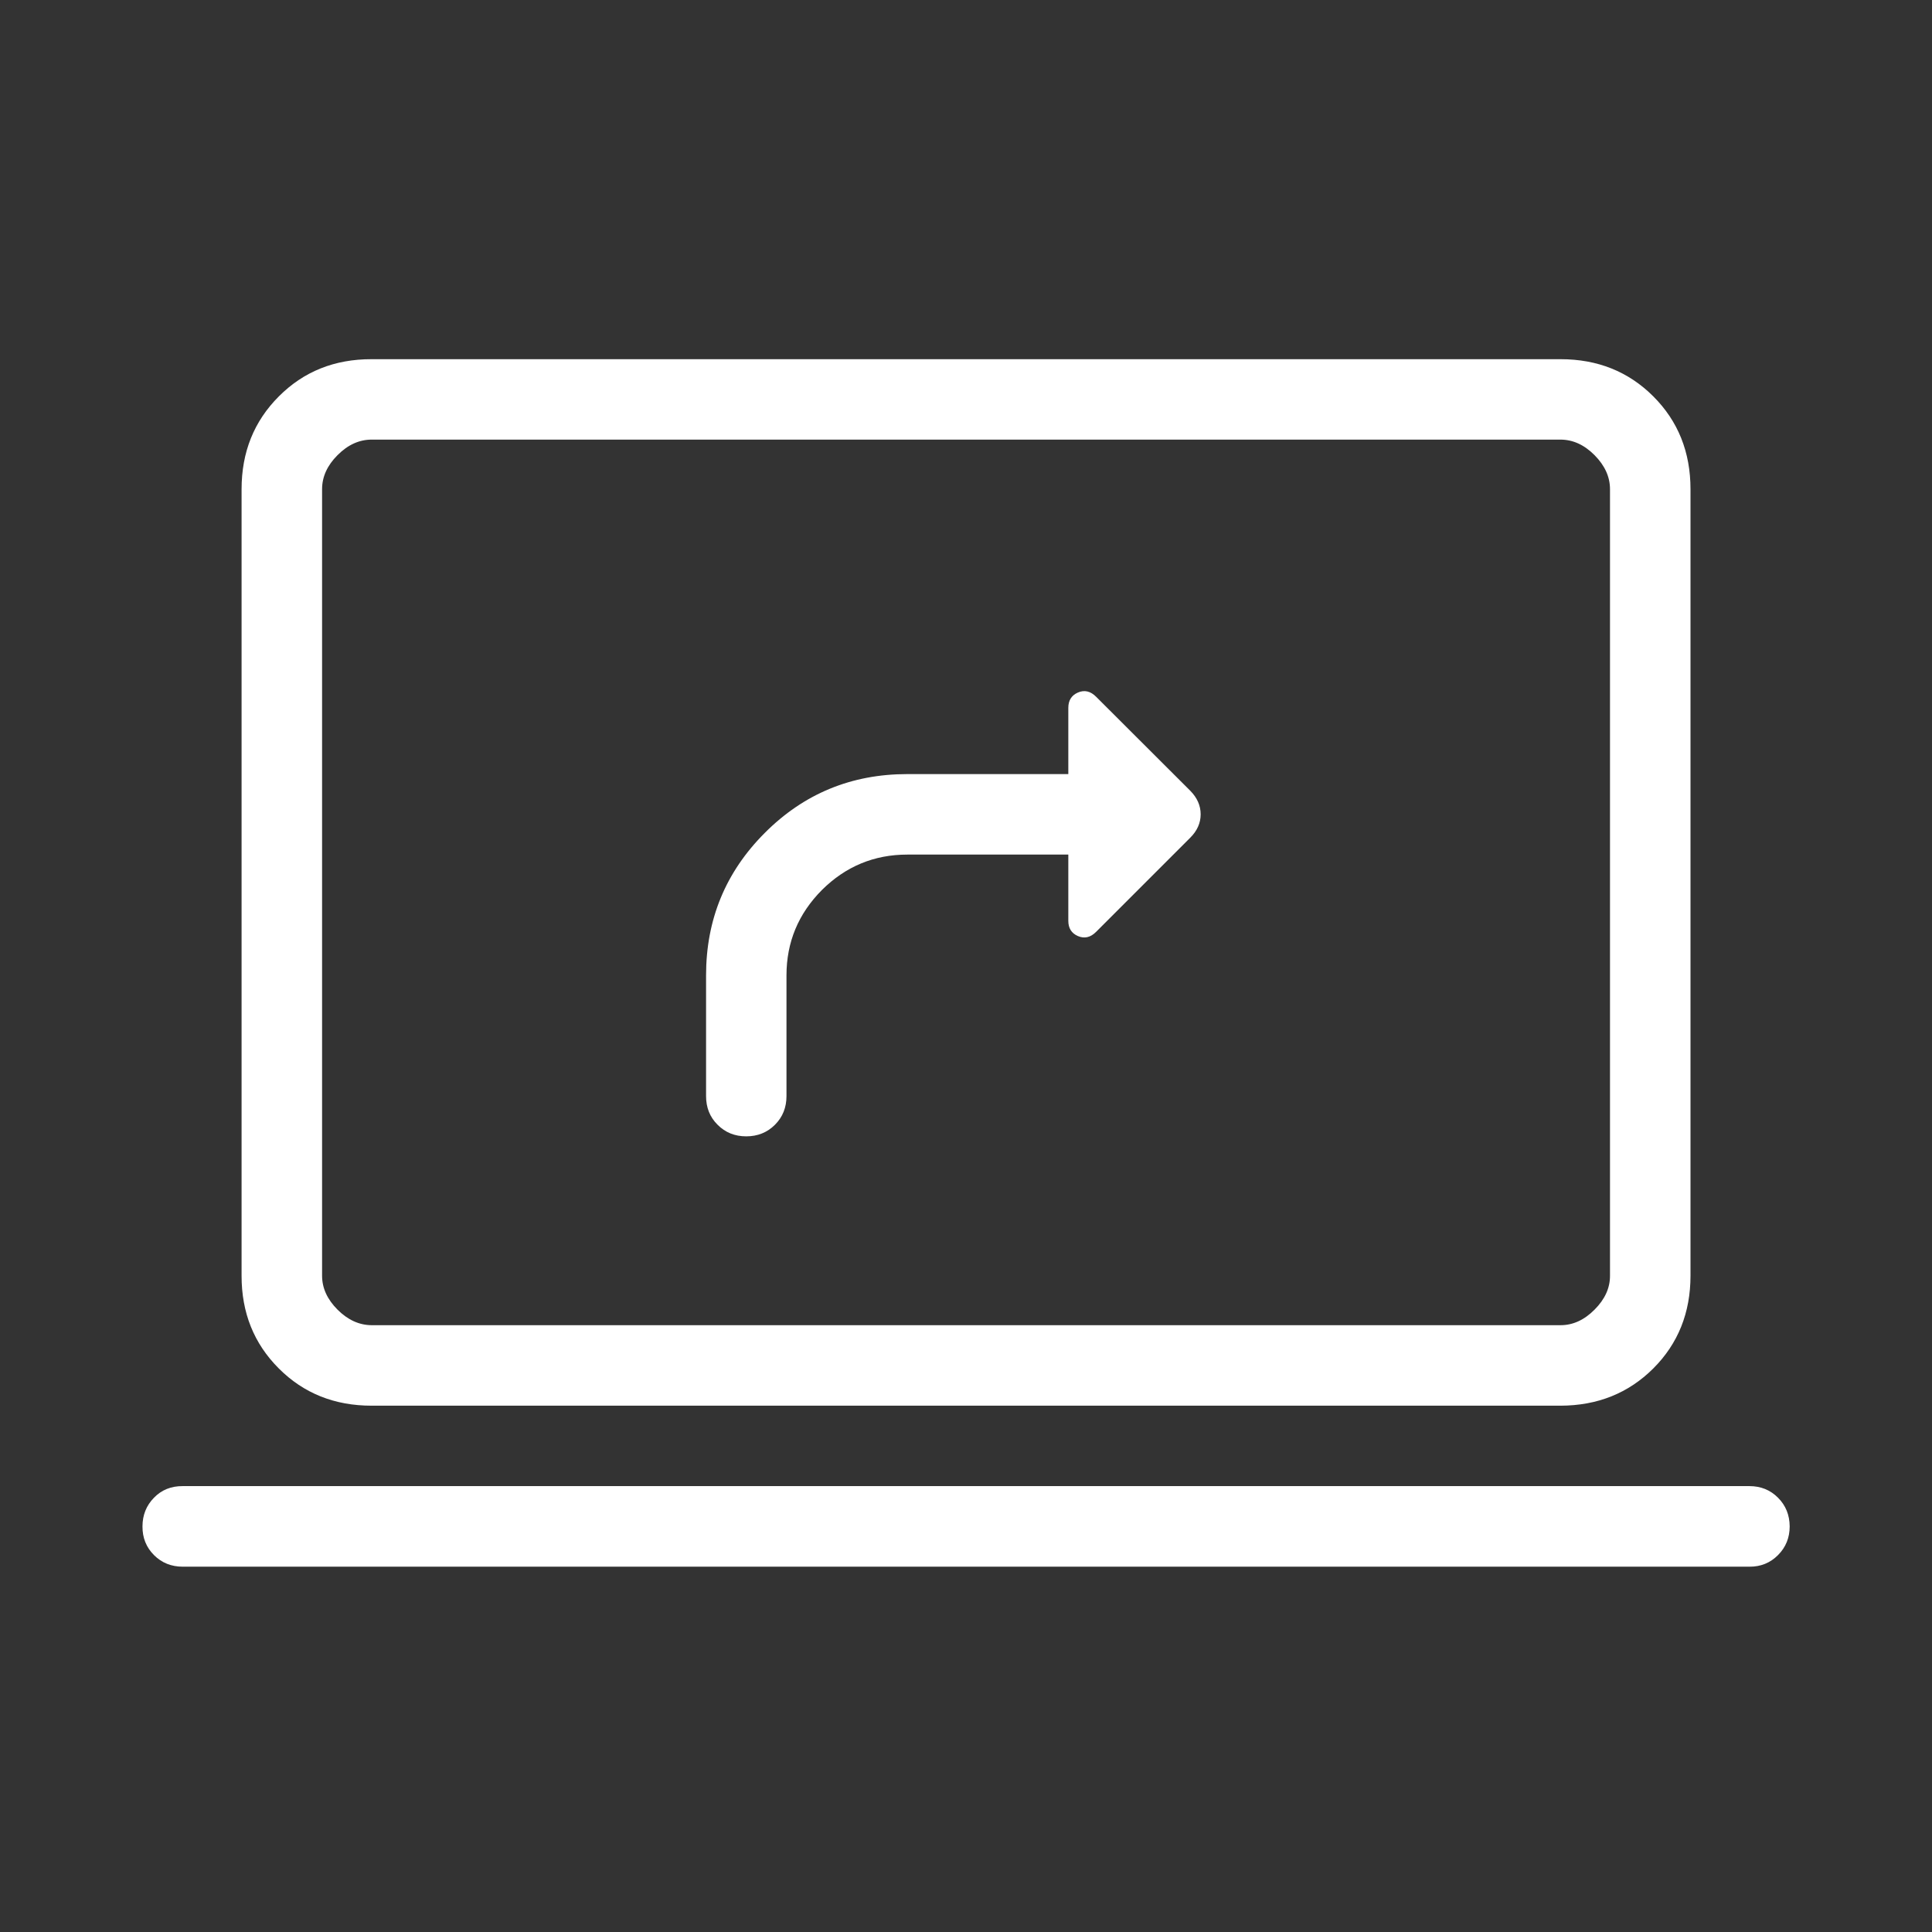 <svg width="24" height="24" viewBox="0 0 24 24" fill="none" xmlns="http://www.w3.org/2000/svg">
<rect x="0" y="0" width="24" height="24" fill="#333333" stroke="none"/>
<path d="M11.271 10.616H13.271V11.439C13.271 11.53 13.31 11.593 13.39 11.628C13.471 11.663 13.547 11.646 13.617 11.575L14.784 10.408C14.872 10.321 14.915 10.223 14.915 10.116C14.915 10.008 14.872 9.91 14.786 9.823L13.617 8.656C13.547 8.585 13.471 8.568 13.39 8.603C13.31 8.638 13.271 8.702 13.271 8.793V9.616H11.271C10.577 9.616 9.987 9.859 9.501 10.346C9.014 10.833 8.771 11.423 8.771 12.116V13.616C8.771 13.758 8.818 13.877 8.914 13.972C9.009 14.068 9.128 14.116 9.27 14.116C9.412 14.116 9.531 14.068 9.627 13.972C9.723 13.876 9.77 13.757 9.77 13.616V12.116C9.77 11.704 9.917 11.351 10.21 11.056C10.505 10.763 10.858 10.616 11.271 10.616ZM2.271 19.462C2.128 19.462 2.009 19.414 1.913 19.318C1.817 19.222 1.769 19.103 1.77 18.962C1.77 18.821 1.818 18.702 1.913 18.605C2.007 18.508 2.126 18.46 2.27 18.461H21.732C21.873 18.461 21.992 18.509 22.087 18.605C22.183 18.701 22.231 18.82 22.232 18.961C22.232 19.102 22.184 19.221 22.087 19.318C21.991 19.415 21.872 19.463 21.732 19.462H2.271ZM4.616 17.462C4.156 17.462 3.771 17.308 3.463 16.999C3.154 16.69 3 16.306 3.001 15.846V6.077C3.001 5.617 3.155 5.233 3.464 4.924C3.772 4.615 4.156 4.461 4.616 4.462H19.386C19.846 4.462 20.23 4.616 20.538 4.924C20.846 5.232 21 5.616 21 6.077V15.847C21 16.307 20.846 16.691 20.538 16.999C20.229 17.307 19.845 17.461 19.384 17.462H4.616ZM4.616 16.462H19.386C19.539 16.462 19.68 16.398 19.808 16.269C19.937 16.14 20.001 15.999 20 15.846V6.077C20 5.924 19.936 5.783 19.808 5.654C19.68 5.525 19.538 5.461 19.384 5.461H4.617C4.463 5.461 4.321 5.525 4.193 5.654C4.065 5.782 4.001 5.923 4.001 6.077V15.847C4.001 16 4.065 16.141 4.193 16.269C4.321 16.397 4.462 16.461 4.616 16.462Z" fill="white"/>
</svg>
